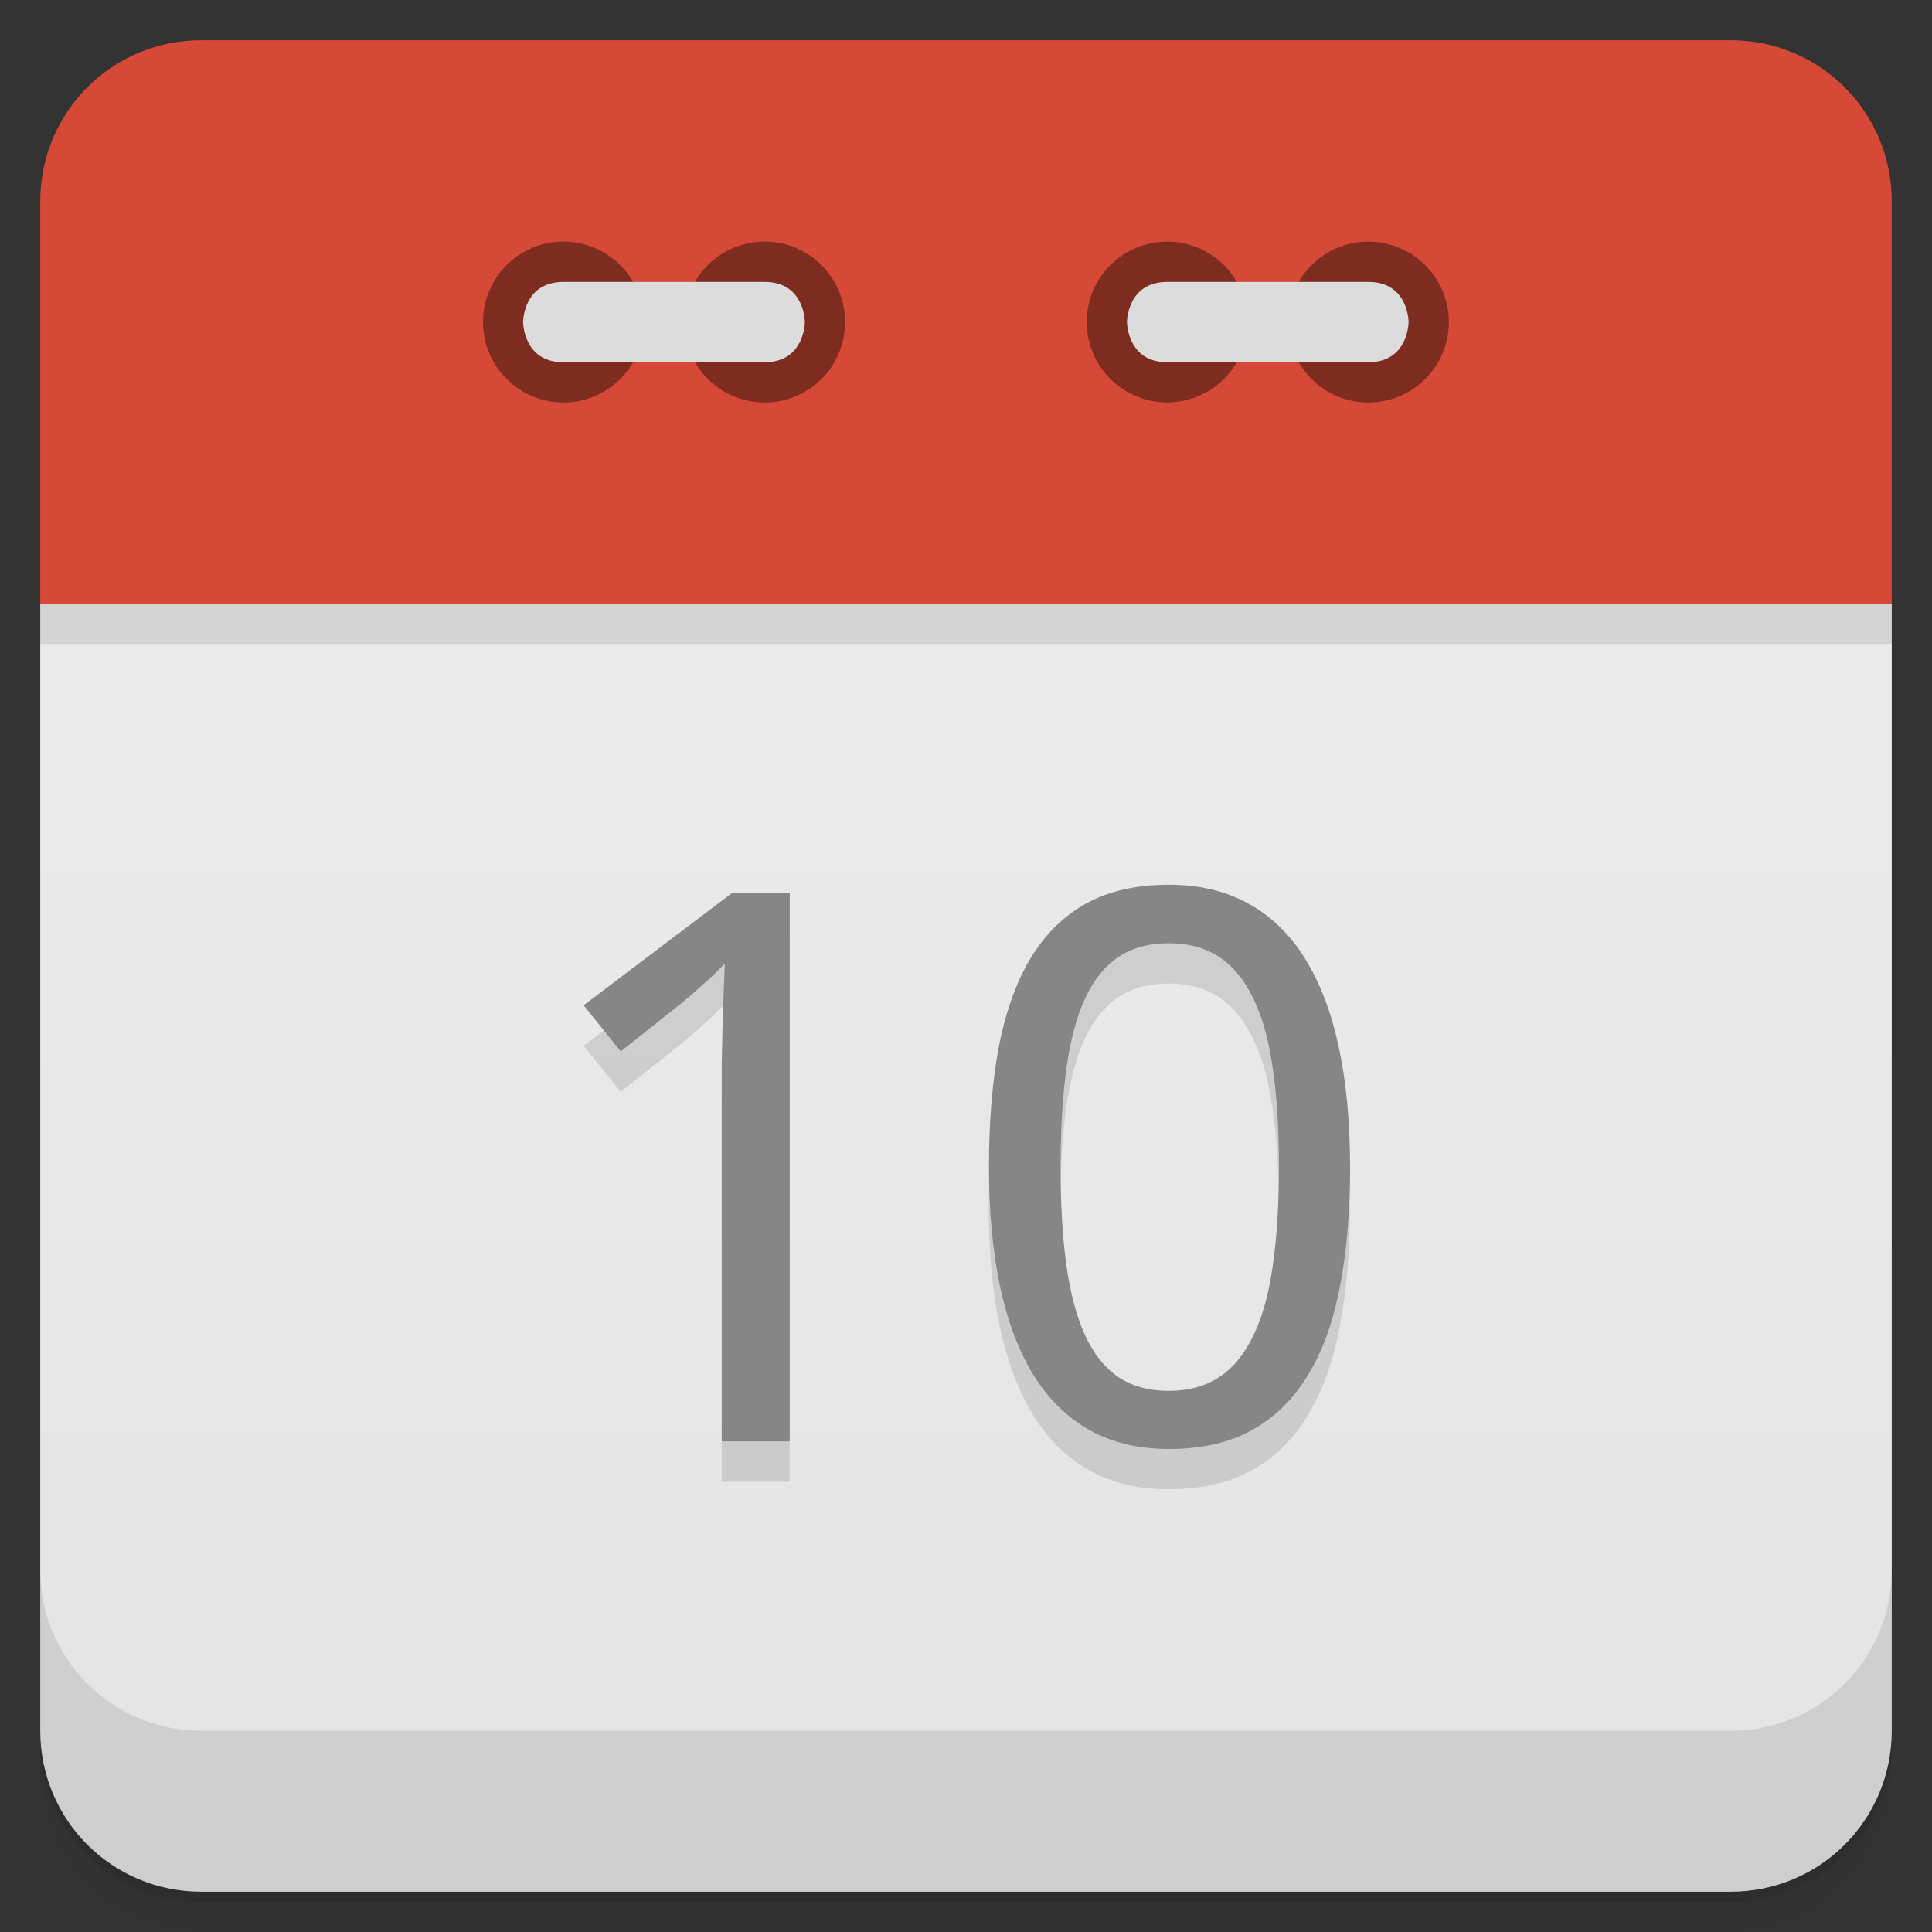<svg width="48" height="48" viewBox="0 0 48 48" xmlns="http://www.w3.org/2000/svg">
  <rect x="0" y="0" width="48" height="48" fill="#333333" stroke="none"/>
  <defs>
    <linearGradient id="a" x1="1" x2="47" gradientTransform="rotate(-90 24 24)" gradientUnits="userSpaceOnUse">
      <stop offset="0" stop-color="#e4e4e4"/>
      <stop offset="1" stop-color="#eee"/>
    </linearGradient>
  </defs>
  <path d="M5 1C2.784 1 1 2.784 1 5v10h46V5c0-2.216-1.784-4-4-4z" fill-rule="evenodd" fill="#d64936"/>
  <path d="M1 15v28c0 2.216 1.784 4 4 4h38c2.216 0 4-1.784 4-4V15z" fill="url(#a)"/>
  <path d="M1 15v1h46v-1z" fill-rule="evenodd" opacity=".1"/>
  <path d="M1 43v.25c0 2.216 1.784 4 4 4h38c2.216 0 4-1.784 4-4V43c0 2.216-1.784 4-4 4H5c-2.216 0-4-1.784-4-4zm0 .5v.5c0 2.216 1.784 4 4 4h38c2.216 0 4-1.784 4-4v-.5c0 2.216-1.784 4-4 4H5c-2.216 0-4-1.784-4-4z" opacity=".02"/>
  <path d="M1 43.25v.25c0 2.216 1.784 4 4 4h38c2.216 0 4-1.784 4-4v-.25c0 2.216-1.784 4-4 4H5c-2.216 0-4-1.784-4-4z" opacity=".05"/>
  <path d="M1 43v.25c0 2.216 1.784 4 4 4h38c2.216 0 4-1.784 4-4V43c0 2.216-1.784 4-4 4H5c-2.216 0-4-1.784-4-4z" opacity=".1"/>
  <path d="M1 39v4c0 2.216 1.784 4 4 4h38c2.216 0 4-1.784 4-4v-4c0 2.216-1.784 4-4 4H5c-2.216 0-4-1.784-4-4z" opacity=".1"/>
  <path d="M30.996 8A1.997 1.997 0 1 1 27 8c0-1.102.891-1.996 2-1.996 1.105 0 1.996.898 1.996 1.996M35.996 8c0 1.105-.895 2-2 2S32 9.105 32 8c0-1.102.891-1.996 1.996-1.996s2 .898 2 1.996" fill="#7f2c20"/>
  <path d="M33.996 9c1 0 1-1 1-1s0-.996-1-.996H29c-1 0-1 .996-1 .996s0 1 1 1m4.996 0" fill="#dcdcdc"/>
  <path d="M15.996 8c0 1.105-.891 2-1.996 2s-2-.895-2-2a1.998 1.998 0 0 1 3.996 0M20.996 8c0 1.105-.891 2-1.996 2s-2-.895-2-2a1.998 1.998 0 0 1 3.996 0" fill="#7f2c20"/>
  <path d="M13.996 9c-1 0-1-1-1-1s0-.996 1-.996h5c1 0 1 .996 1 .996s0 1-1 1m-5 0" fill="#dcdcdc"/>
  <g opacity=".12">
    <path d="M19.621 36.814h-1.69V28.31v-.857l.019-.904q.019-.456.028-.867.02-.42.029-.735-.164.167-.289.288t-.259.233l-.269.242-.346.289-1.422 1.127-.922-1.145 3.68-2.785h1.44v13.618zM33.539 29.986q0 1.648-.25 2.953-.24 1.304-.788 2.208-.538.904-1.393 1.378T29.033 37q-1.133 0-1.98-.475-.835-.474-1.393-1.378-.547-.904-.825-2.208-.27-1.304-.27-2.953 0-1.649.24-2.954.25-1.303.778-2.197.538-.904 1.383-1.38.855-.474 2.066-.474 1.143 0 1.988.475.845.466 1.403 1.369.557.894.835 2.198t.279 2.964zm-7.195 0q0 1.397.144 2.44t.461 1.742q.317.69.826 1.043.519.344 1.258.344t1.258-.344.845-1.034q.336-.69.48-1.732.154-1.053.154-2.46 0-1.397-.154-2.44-.144-1.042-.48-1.732-.327-.689-.845-1.034-.519-.344-1.258-.344t-1.258.344q-.51.345-.826 1.034t-.461 1.733-.144 2.44z"/>
  </g>
  <g fill="#868686">
    <path d="M19.621 35.81h-1.69v-8.505-.856l.019-.904q.019-.456.028-.867.02-.42.029-.736-.164.168-.289.289t-.259.232l-.269.243-.346.288-1.422 1.128-.922-1.146 3.68-2.784h1.44v13.617zM33.544 28.986q0 1.649-.25 2.953-.24 1.304-.788 2.208-.538.904-1.393 1.379T29.038 36q-1.133 0-1.98-.475-.835-.475-1.393-1.379-.547-.904-.825-2.208-.27-1.303-.27-2.953 0-1.648.24-2.953.25-1.304.778-2.198.538-.904 1.383-1.379.855-.474 2.066-.474 1.143 0 1.988.474.845.466 1.403 1.37.557.893.835 2.197t.279 2.964zm-7.195 0q0 1.398.144 2.44t.461 1.742q.317.69.826 1.043.519.345 1.258.345t1.258-.345.845-1.034q.336-.689.48-1.732.154-1.053.154-2.459 0-1.397-.154-2.44-.144-1.043-.48-1.732-.327-.69-.845-1.034-.519-.345-1.258-.345t-1.258.345q-.509.345-.826 1.034t-.46 1.732-.145 2.44z"/>
  </g>
</svg>
